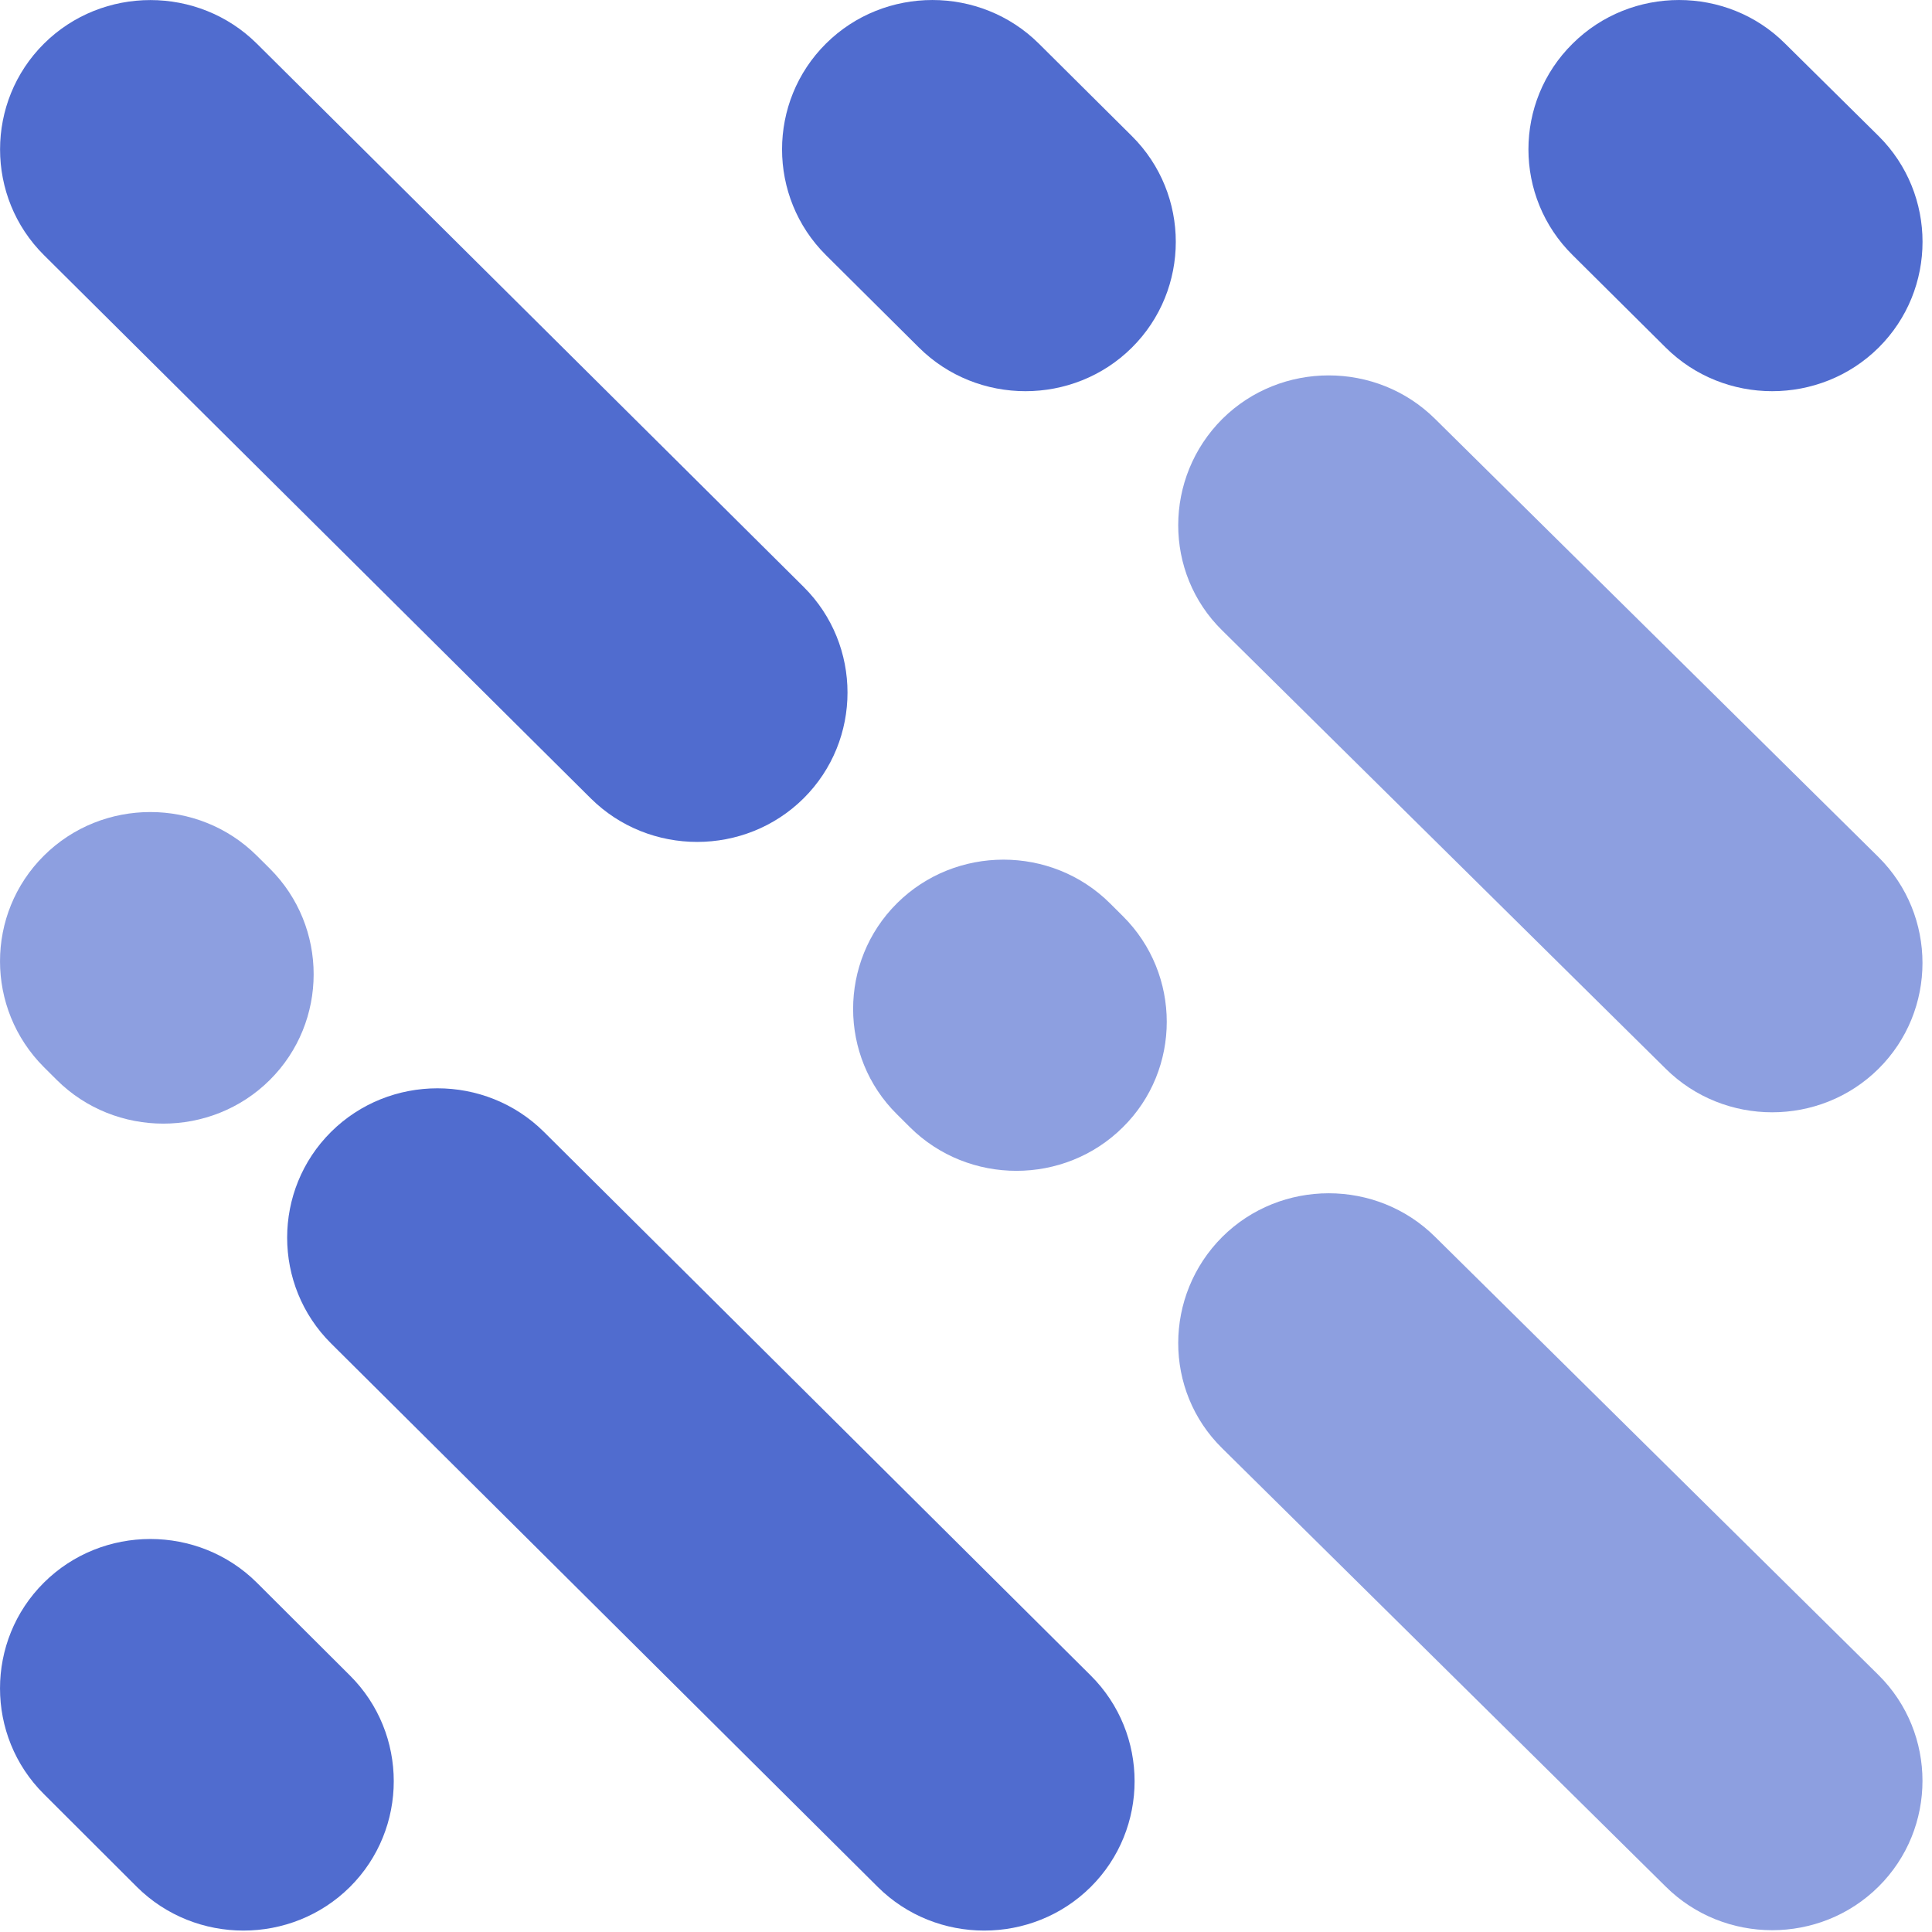 <svg width="37" height="37" viewBox="0 0 37 37" fill="none" xmlns="http://www.w3.org/2000/svg">
<path fill-rule="evenodd" clip-rule="evenodd" d="M0.842 0.836C1.962 -0.277 3.798 -0.277 4.919 0.836L15.39 11.239C16.511 12.352 16.511 14.175 15.39 15.289C14.269 16.402 12.434 16.402 11.313 15.289L0.842 4.886C-0.279 3.773 -0.279 1.95 0.842 0.836Z" fill="#506CCF"/>
<path fill-rule="evenodd" clip-rule="evenodd" d="M17.179 17.298C18.3 16.185 20.135 16.185 21.256 17.298L21.504 17.545C22.625 18.658 22.625 20.482 21.504 21.588C20.384 22.701 18.548 22.701 17.427 21.588L17.179 21.341C16.058 20.235 16.058 18.412 17.179 17.298Z" fill="#506CCF" fill-opacity="0.65"/>
<path fill-rule="evenodd" clip-rule="evenodd" d="M23.408 23.688C24.529 22.574 26.364 22.574 27.485 23.688L35.977 32.08C37.098 33.193 37.098 35.017 35.977 36.13C34.857 37.244 33.021 37.244 31.9 36.13L23.408 27.738C22.279 26.632 22.287 24.809 23.408 23.688Z" fill="#506CCF" fill-opacity="0.65"/>
<path fill-rule="evenodd" clip-rule="evenodd" d="M15.818 0.835C16.938 -0.278 18.774 -0.278 19.895 0.835L21.677 2.606C22.798 3.72 22.798 5.543 21.677 6.657C20.557 7.77 18.721 7.77 17.6 6.657L15.818 4.886C14.697 3.772 14.697 1.949 15.818 0.835Z" fill="#506CCF"/>
<path fill-rule="evenodd" clip-rule="evenodd" d="M23.408 8.024C24.529 6.911 26.364 6.911 27.485 8.024L35.977 16.416C37.098 17.53 37.098 19.354 35.977 20.467C34.857 21.58 33.021 21.58 31.9 20.467L23.408 12.075C22.279 10.969 22.287 9.145 23.408 8.024Z" fill="#506CCF" fill-opacity="0.65"/>
<path fill-rule="evenodd" clip-rule="evenodd" d="M30.118 0.835C31.239 -0.278 33.074 -0.278 34.187 0.835L35.978 2.606C37.099 3.72 37.099 5.543 35.978 6.657C34.857 7.77 33.021 7.77 31.901 6.657L30.118 4.886C28.989 3.772 28.989 1.949 30.118 0.835Z" fill="#506CCF"/>
<path fill-rule="evenodd" clip-rule="evenodd" d="M6.34 21.677C7.46 20.564 9.296 20.564 10.417 21.677L20.888 32.087C22.009 33.201 22.009 35.024 20.888 36.138C19.767 37.251 17.931 37.251 16.811 36.138L6.34 25.728C5.219 24.614 5.219 22.791 6.34 21.677Z" fill="#506CCF"/>
<path fill-rule="evenodd" clip-rule="evenodd" d="M0.841 16.387C1.961 15.273 3.797 15.273 4.918 16.387L5.166 16.633C6.287 17.747 6.287 19.57 5.166 20.684C4.045 21.797 2.21 21.797 1.089 20.684L0.841 20.437C-0.28 19.316 -0.28 17.5 0.841 16.387Z" fill="#506CCF" fill-opacity="0.65"/>
<path fill-rule="evenodd" clip-rule="evenodd" d="M0.841 30.309C1.961 29.195 3.797 29.195 4.918 30.309L6.701 32.087C7.821 33.201 7.821 35.024 6.701 36.138C5.58 37.251 3.744 37.251 2.623 36.138L0.841 34.359C-0.28 33.246 -0.28 31.422 0.841 30.309Z" fill="#506CCF"/>
</svg>
